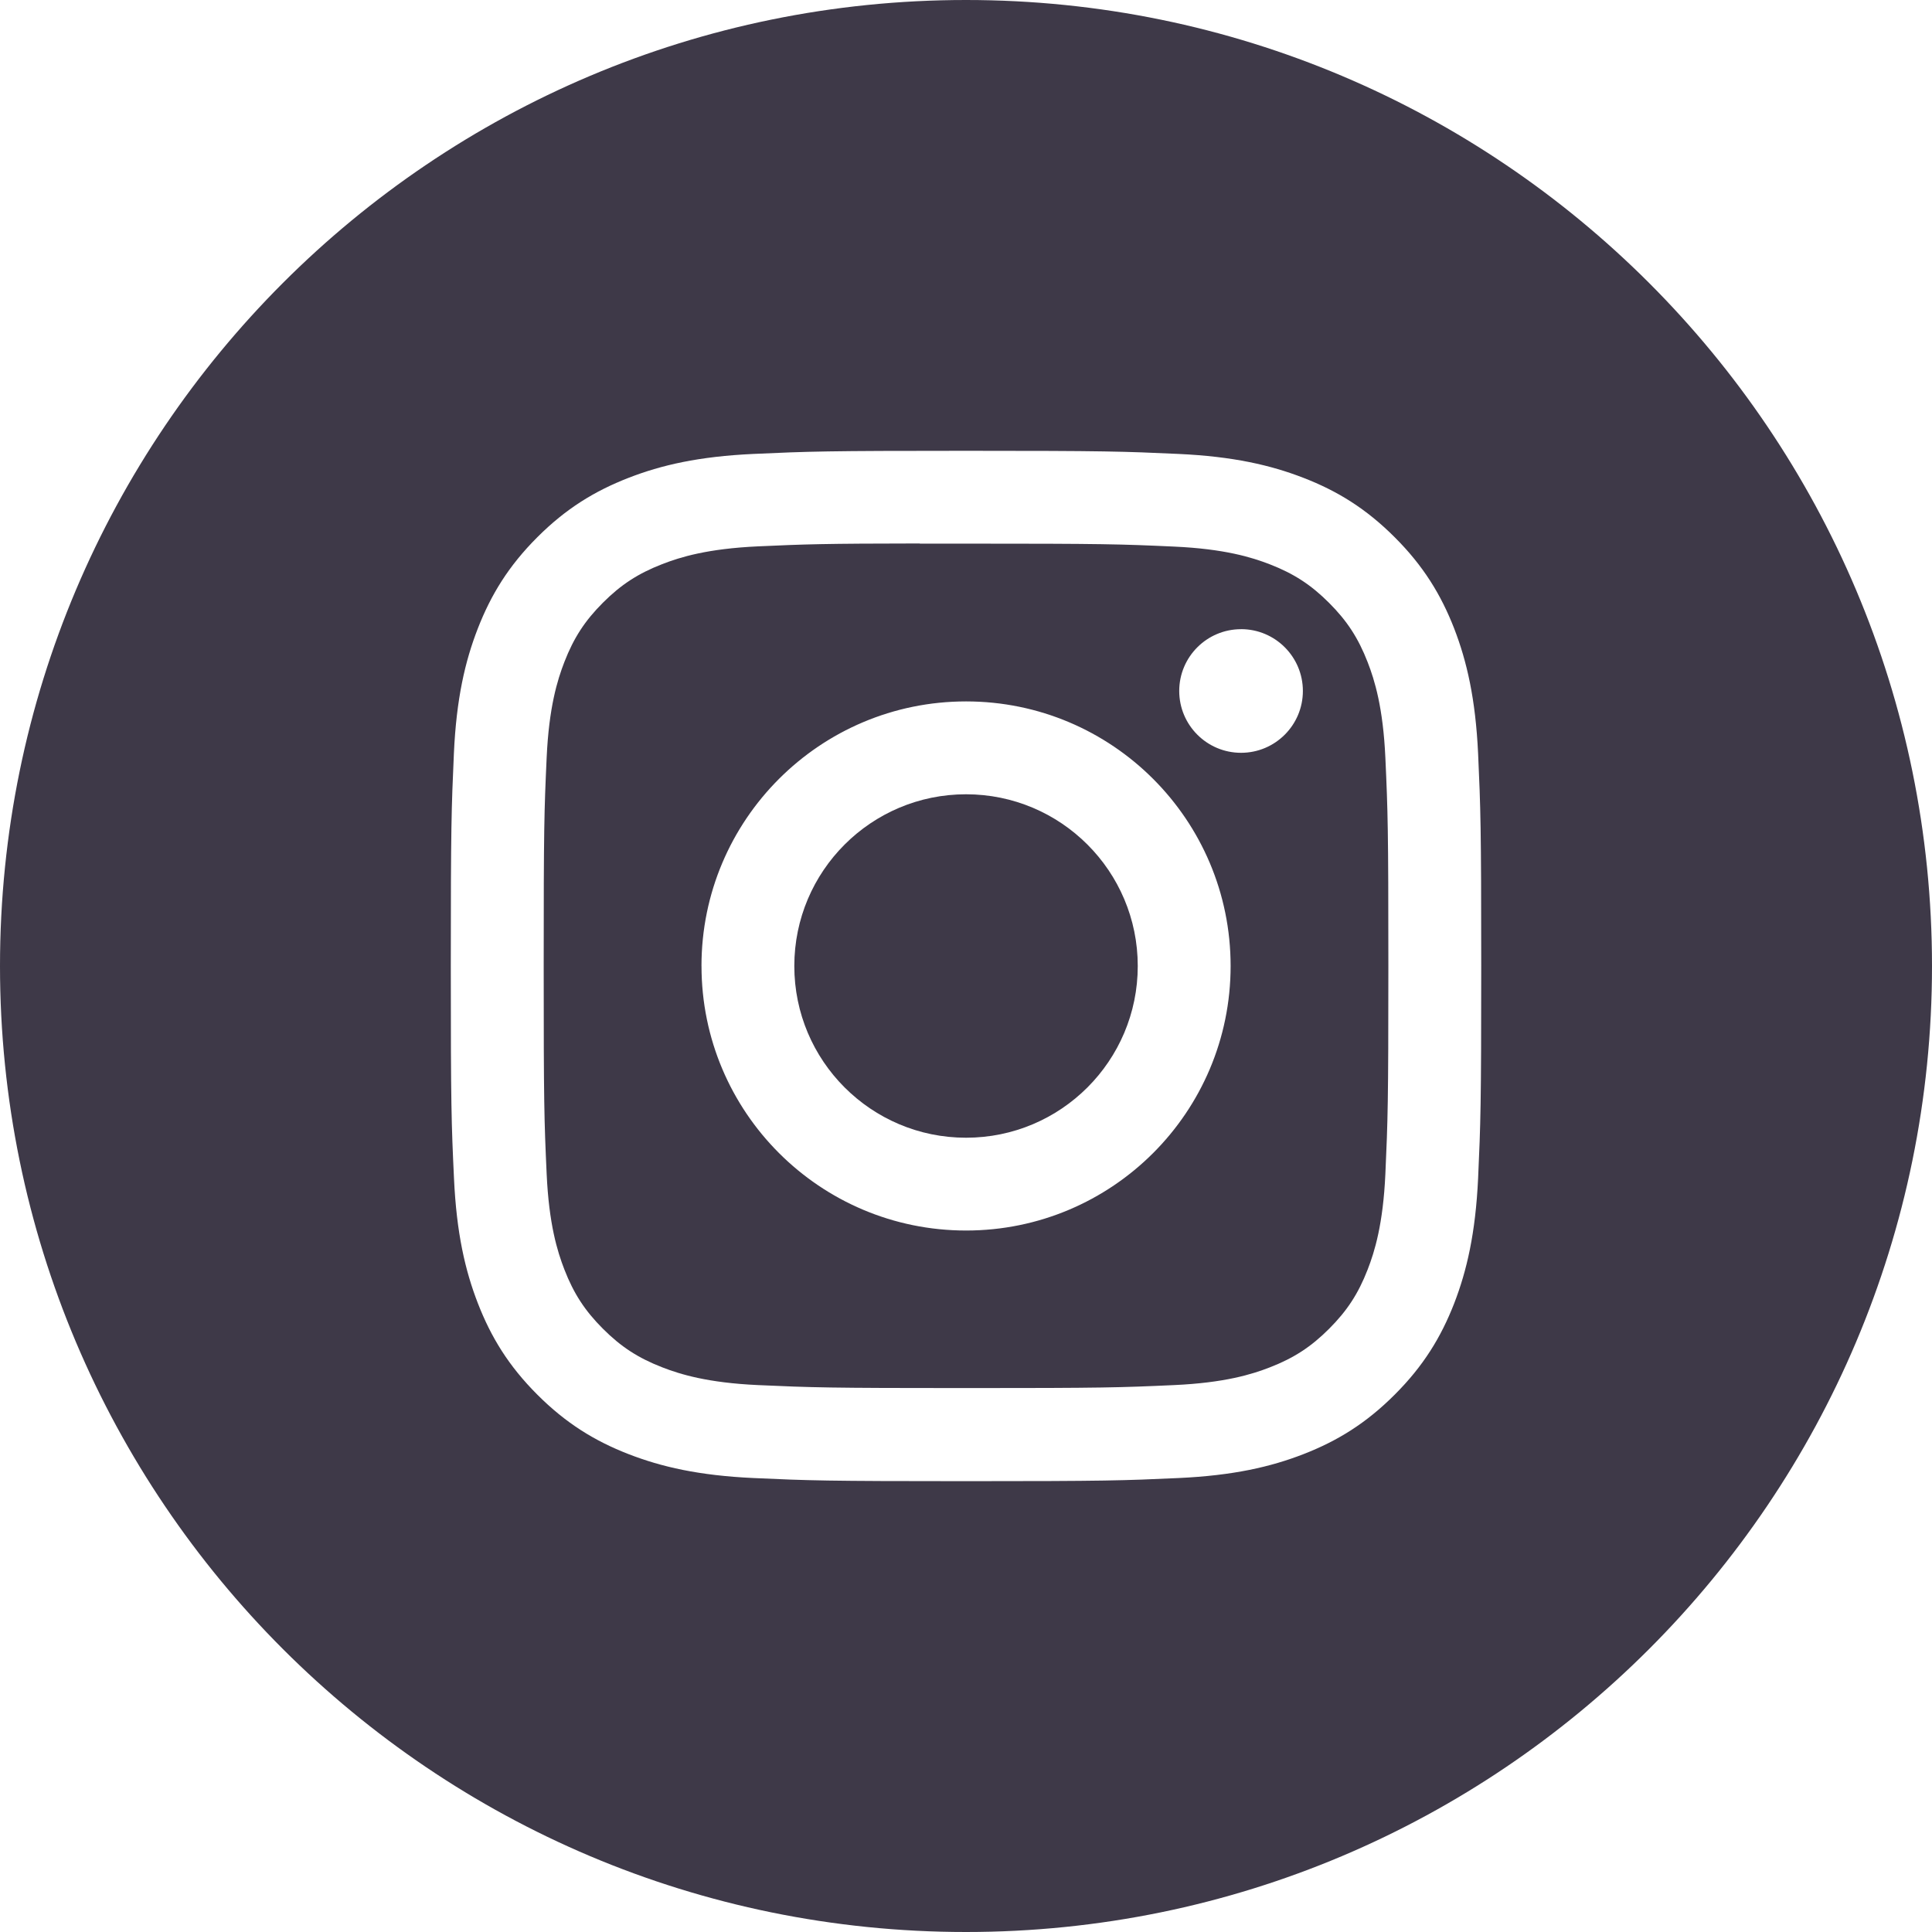 <svg width="60" height="60" fill="none" xmlns="http://www.w3.org/2000/svg">
  <path fill-rule="evenodd" clip-rule="evenodd" d="M30 0C13.431 0 0 13.431 0 30s13.431 30 30 30 30-13.431 30-30S46.569 0 30 0zm-6.596 14.097C25.111 14.019 25.656 14 30.002 14h-.005c4.347 0 4.89.019 6.597.097 1.703.078 2.867.348 3.887.743 1.053.408 1.943.955 2.833 1.845.89.889 1.437 1.782 1.847 2.834.393 1.017.663 2.18.743 3.883.077 1.707.097 2.252.097 6.597 0 4.345-.02 4.889-.097 6.596-.08 1.703-.35 2.866-.743 3.883-.41 1.052-.957 1.945-1.847 2.834-.889.89-1.78 1.438-2.832 1.847-1.018.396-2.182.665-3.885.743-1.707.078-2.25.097-6.596.097-4.345 0-4.89-.019-6.597-.097-1.703-.078-2.866-.348-3.884-.743-1.052-.409-1.944-.957-2.833-1.847-.89-.889-1.436-1.782-1.845-2.834-.395-1.017-.665-2.18-.743-3.883C14.019 34.889 14 34.346 14 30c0-4.345.02-4.891.096-6.598.077-1.703.347-2.866.743-3.883.41-1.052.957-1.945 1.847-2.834.889-.89 1.782-1.436 2.834-1.845 1.017-.396 2.18-.665 3.883-.743z" fill="#3E3948"/>
  <path fill-rule="evenodd" clip-rule="evenodd" d="M28.566 16.883c.279-.001.579-0.0.902-0l.533 0c4.272 0 4.778.015 6.465.092 1.56.071 2.407.332 2.971.551.747.29 1.279.637 1.839 1.197.56.56.907 1.093 1.197 1.84.219.563.48 1.41.551 2.97.077 1.687.093 2.193.093 6.463s-.017 4.777-.093 6.463c-.071 1.56-.332 2.407-.551 2.97-.29.747-.637 1.278-1.197 1.838-.56.56-1.092.907-1.839 1.197-.563.22-1.411.48-2.971.551-1.687.077-2.193.093-6.465.093-4.272 0-4.779-.017-6.465-.093-1.56-.072-2.407-.333-2.971-.552-.747-.29-1.28-.637-1.84-1.197s-.907-1.092-1.197-1.839c-.219-.563-.48-1.41-.551-2.97-.077-1.687-.092-2.193-.092-6.466s.015-4.777.092-6.463c.071-1.56.332-2.407.551-2.971.29-.747.637-1.28 1.197-1.84s1.093-.907 1.84-1.197c.564-.22 1.411-.48 2.971-.552 1.476-.067 2.048-.087 5.03-.09v.004zm9.976 2.657c-1.06 0-1.92.859-1.92 1.919 0 1.06.86 1.92 1.92 1.92s1.92-.86 1.92-1.92-.86-1.92-1.92-1.92v.001zM21.785 30c0-4.538 3.679-8.217 8.217-8.217h-0c4.538 0 8.216 3.679 8.216 8.217 0 4.538-3.678 8.215-8.215 8.215-4.538 0-8.217-3.677-8.217-8.215z" fill="#3E3948"/>
  <path fill-rule="evenodd" clip-rule="evenodd" d="M30.001 24.667c2.945 0 5.333 2.388 5.333 5.333 0 2.945-2.388 5.333-5.333 5.333-2.946 0-5.333-2.388-5.333-5.333 0-2.946 2.388-5.333 5.333-5.333z" fill="#3E3948"/>
</svg>
